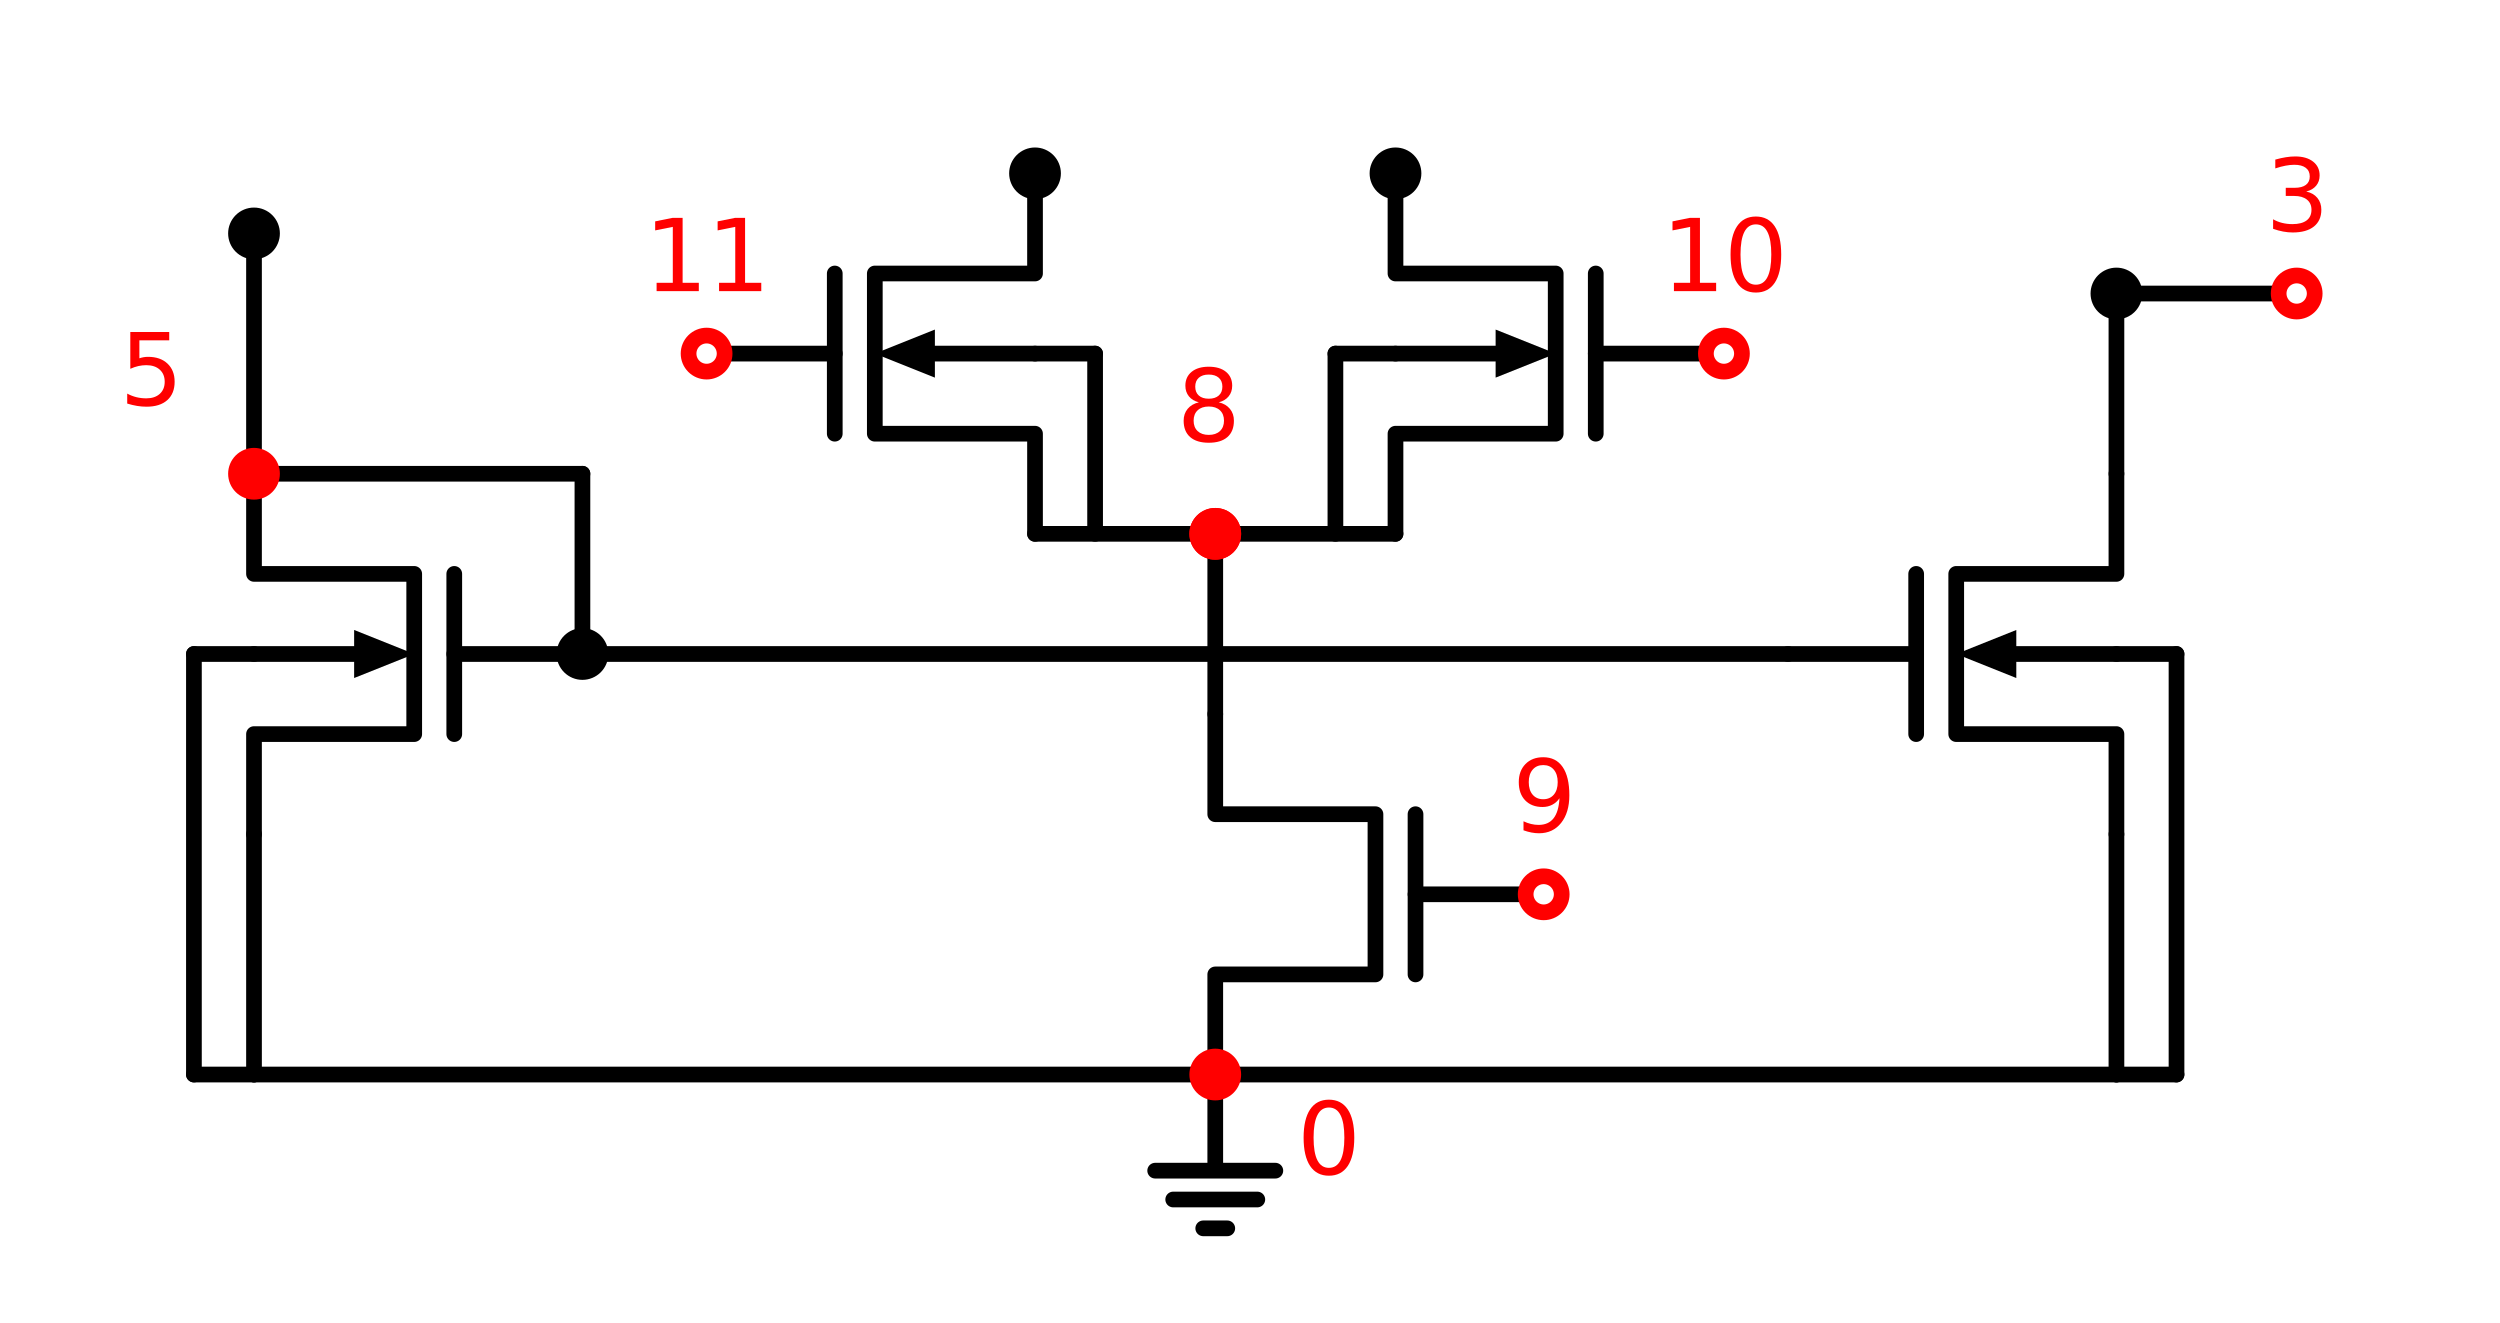 <?xml version="1.0" encoding="utf-8" standalone="no"?>
<!DOCTYPE svg PUBLIC "-//W3C//DTD SVG 1.1//EN"
  "http://www.w3.org/Graphics/SVG/1.1/DTD/svg11.dtd">
<svg xmlns:xlink="http://www.w3.org/1999/xlink" width="318.334pt" height="168.505pt" viewBox="0 0 318.334 168.505" xmlns="http://www.w3.org/2000/svg" version="1.1">
 <defs>
  <style type="text/css">*{stroke-linejoin: round; stroke-linecap: butt}</style>
 </defs>
 <g id="figure_1">
  <g id="patch_1">
   <path d="M 0 168.505 
L 318.334 168.505 
L 318.334 0 
L 0 0 
z
" style="fill: #ffffff"/>
  </g>
  <g id="axes_1">
   <g id="line2d_1">
    <path d="M 154.743 90.925 
L 154.743 103.675 
L 175.143 103.675 
L 175.143 124.075 
L 154.743 124.075 
L 154.743 136.825 
" clip-path="url(#p6bc390bd13)" style="fill: none; stroke: #000000; stroke-width: 2; stroke-linecap: round"/>
   </g>
   <g id="line2d_2">
    <path d="M 180.243 103.675 
L 180.243 124.075 
" clip-path="url(#p6bc390bd13)" style="fill: none; stroke: #000000; stroke-width: 2; stroke-linecap: round"/>
   </g>
   <g id="line2d_3">
    <path d="M 180.243 113.875 
L 196.563 113.875 
" clip-path="url(#p6bc390bd13)" style="fill: none; stroke: #000000; stroke-width: 2; stroke-linecap: round"/>
   </g>
   <g id="line2d_4">
    <path d="M 154.743 136.825 
L 154.743 149.065 
L 147.093 149.065 
L 162.393 149.065 
M 149.388 152.737 
L 160.098 152.737 
M 153.213 156.409 
L 156.273 156.409 
" clip-path="url(#p6bc390bd13)" style="fill: none; stroke: #000000; stroke-width: 2; stroke-linecap: round"/>
   </g>
   <g id="line2d_5">
    <path d="M 154.743 90.925 
L 154.743 79.45 
L 154.743 67.975 
" clip-path="url(#p6bc390bd13)" style="fill: none; stroke: #000000; stroke-width: 2; stroke-linecap: round"/>
   </g>
   <g id="line2d_6">
    <path d="M 154.743 67.975 
L 143.268 67.975 
L 131.793 67.975 
" clip-path="url(#p6bc390bd13)" style="fill: none; stroke: #000000; stroke-width: 2; stroke-linecap: round"/>
   </g>
   <g id="line2d_7">
    <path d="M 131.793 67.975 
L 131.793 55.225 
L 111.393 55.225 
L 111.393 34.825 
L 131.793 34.825 
L 131.793 22.075 
" clip-path="url(#p6bc390bd13)" style="fill: none; stroke: #000000; stroke-width: 2; stroke-linecap: round"/>
   </g>
   <g id="line2d_8">
    <path d="M 106.293 55.225 
L 106.293 34.825 
" clip-path="url(#p6bc390bd13)" style="fill: none; stroke: #000000; stroke-width: 2; stroke-linecap: round"/>
   </g>
   <g id="line2d_9">
    <path d="M 106.293 45.025 
L 89.973 45.025 
" clip-path="url(#p6bc390bd13)" style="fill: none; stroke: #000000; stroke-width: 2; stroke-linecap: round"/>
   </g>
   <g id="line2d_10">
    <path d="M 131.793 45.025 
L 119.043 45.025 
" clip-path="url(#p6bc390bd13)" style="fill: none; stroke: #000000; stroke-width: 2; stroke-linecap: round"/>
   </g>
   <g id="patch_2">
    <path d="M 119.043 48.085 
L 111.393 45.025 
L 119.043 41.965 
z
" clip-path="url(#p6bc390bd13)"/>
   </g>
   <g id="line2d_11">
    <path d="M 177.693 22.075 
L 177.693 34.825 
L 198.093 34.825 
L 198.093 55.225 
L 177.693 55.225 
L 177.693 67.975 
" clip-path="url(#p6bc390bd13)" style="fill: none; stroke: #000000; stroke-width: 2; stroke-linecap: round"/>
   </g>
   <g id="line2d_12">
    <path d="M 203.193 34.825 
L 203.193 55.225 
" clip-path="url(#p6bc390bd13)" style="fill: none; stroke: #000000; stroke-width: 2; stroke-linecap: round"/>
   </g>
   <g id="line2d_13">
    <path d="M 203.193 45.025 
L 219.513 45.025 
" clip-path="url(#p6bc390bd13)" style="fill: none; stroke: #000000; stroke-width: 2; stroke-linecap: round"/>
   </g>
   <g id="line2d_14">
    <path d="M 177.693 45.025 
L 190.443 45.025 
" clip-path="url(#p6bc390bd13)" style="fill: none; stroke: #000000; stroke-width: 2; stroke-linecap: round"/>
   </g>
   <g id="patch_3">
    <path d="M 190.443 41.965 
L 198.093 45.025 
L 190.443 48.085 
z
" clip-path="url(#p6bc390bd13)"/>
   </g>
   <g id="line2d_15">
    <path d="M 177.693 67.975 
L 166.218 67.975 
L 154.743 67.975 
" clip-path="url(#p6bc390bd13)" style="fill: none; stroke: #000000; stroke-width: 2; stroke-linecap: round"/>
   </g>
   <g id="line2d_16">
    <path d="M 32.343 29.725 
L 32.343 45.025 
L 32.343 60.325 
" clip-path="url(#p6bc390bd13)" style="fill: none; stroke: #000000; stroke-width: 2; stroke-linecap: round"/>
   </g>
   <g id="line2d_17">
    <path d="M 32.343 60.325 
L 32.343 73.075 
L 52.743 73.075 
L 52.743 93.475 
L 32.343 93.475 
L 32.343 106.225 
" clip-path="url(#p6bc390bd13)" style="fill: none; stroke: #000000; stroke-width: 2; stroke-linecap: round"/>
   </g>
   <g id="line2d_18">
    <path d="M 57.843 73.075 
L 57.843 93.475 
" clip-path="url(#p6bc390bd13)" style="fill: none; stroke: #000000; stroke-width: 2; stroke-linecap: round"/>
   </g>
   <g id="line2d_19">
    <path d="M 57.843 83.275 
L 74.163 83.275 
" clip-path="url(#p6bc390bd13)" style="fill: none; stroke: #000000; stroke-width: 2; stroke-linecap: round"/>
   </g>
   <g id="line2d_20">
    <path d="M 32.343 83.275 
L 45.093 83.275 
" clip-path="url(#p6bc390bd13)" style="fill: none; stroke: #000000; stroke-width: 2; stroke-linecap: round"/>
   </g>
   <g id="patch_4">
    <path d="M 45.093 80.215 
L 52.743 83.275 
L 45.093 86.335 
z
" clip-path="url(#p6bc390bd13)"/>
   </g>
   <g id="line2d_21">
    <path d="M 32.343 106.225 
L 32.343 121.525 
L 32.343 136.825 
" clip-path="url(#p6bc390bd13)" style="fill: none; stroke: #000000; stroke-width: 2; stroke-linecap: round"/>
   </g>
   <g id="line2d_22">
    <path d="M 32.343 136.825 
L 93.543 136.825 
L 154.743 136.825 
" clip-path="url(#p6bc390bd13)" style="fill: none; stroke: #000000; stroke-width: 2; stroke-linecap: round"/>
   </g>
   <g id="line2d_23">
    <path d="M 154.743 136.825 
L 212.118 136.825 
L 269.493 136.825 
" clip-path="url(#p6bc390bd13)" style="fill: none; stroke: #000000; stroke-width: 2; stroke-linecap: round"/>
   </g>
   <g id="line2d_24">
    <path d="M 269.493 136.825 
L 269.493 121.525 
L 269.493 106.225 
" clip-path="url(#p6bc390bd13)" style="fill: none; stroke: #000000; stroke-width: 2; stroke-linecap: round"/>
   </g>
   <g id="line2d_25">
    <path d="M 269.493 106.225 
L 269.493 93.475 
L 249.093 93.475 
L 249.093 73.075 
L 269.493 73.075 
L 269.493 60.325 
" clip-path="url(#p6bc390bd13)" style="fill: none; stroke: #000000; stroke-width: 2; stroke-linecap: round"/>
   </g>
   <g id="line2d_26">
    <path d="M 243.993 93.475 
L 243.993 73.075 
" clip-path="url(#p6bc390bd13)" style="fill: none; stroke: #000000; stroke-width: 2; stroke-linecap: round"/>
   </g>
   <g id="line2d_27">
    <path d="M 243.993 83.275 
L 227.673 83.275 
" clip-path="url(#p6bc390bd13)" style="fill: none; stroke: #000000; stroke-width: 2; stroke-linecap: round"/>
   </g>
   <g id="line2d_28">
    <path d="M 269.493 83.275 
L 256.743 83.275 
" clip-path="url(#p6bc390bd13)" style="fill: none; stroke: #000000; stroke-width: 2; stroke-linecap: round"/>
   </g>
   <g id="patch_5">
    <path d="M 256.743 86.335 
L 249.093 83.275 
L 256.743 80.215 
z
" clip-path="url(#p6bc390bd13)"/>
   </g>
   <g id="line2d_29">
    <path d="M 269.493 60.325 
L 269.493 48.85 
L 269.493 37.375 
" clip-path="url(#p6bc390bd13)" style="fill: none; stroke: #000000; stroke-width: 2; stroke-linecap: round"/>
   </g>
   <g id="line2d_30">
    <path d="M 74.163 83.275 
L 74.163 71.8 
L 74.163 60.325 
" clip-path="url(#p6bc390bd13)" style="fill: none; stroke: #000000; stroke-width: 2; stroke-linecap: round"/>
   </g>
   <g id="line2d_31">
    <path d="M 74.163 60.325 
L 53.253 60.325 
L 32.343 60.325 
" clip-path="url(#p6bc390bd13)" style="fill: none; stroke: #000000; stroke-width: 2; stroke-linecap: round"/>
   </g>
   <g id="line2d_32">
    <path d="M 74.163 83.275 
L 150.918 83.275 
L 227.673 83.275 
" clip-path="url(#p6bc390bd13)" style="fill: none; stroke: #000000; stroke-width: 2; stroke-linecap: round"/>
   </g>
   <g id="line2d_33">
    <path d="M 131.793 45.025 
L 135.618 45.025 
L 139.443 45.025 
" clip-path="url(#p6bc390bd13)" style="fill: none; stroke: #000000; stroke-width: 2; stroke-linecap: round"/>
   </g>
   <g id="line2d_34">
    <path d="M 139.443 45.025 
L 139.443 56.5 
L 139.443 67.975 
" clip-path="url(#p6bc390bd13)" style="fill: none; stroke: #000000; stroke-width: 2; stroke-linecap: round"/>
   </g>
   <g id="line2d_35">
    <path d="M 177.693 45.025 
L 173.868 45.025 
L 170.043 45.025 
" clip-path="url(#p6bc390bd13)" style="fill: none; stroke: #000000; stroke-width: 2; stroke-linecap: round"/>
   </g>
   <g id="line2d_36">
    <path d="M 170.043 45.025 
L 170.043 56.5 
L 170.043 67.975 
" clip-path="url(#p6bc390bd13)" style="fill: none; stroke: #000000; stroke-width: 2; stroke-linecap: round"/>
   </g>
   <g id="line2d_37">
    <path d="M 269.493 83.275 
L 273.318 83.275 
L 277.143 83.275 
" clip-path="url(#p6bc390bd13)" style="fill: none; stroke: #000000; stroke-width: 2; stroke-linecap: round"/>
   </g>
   <g id="line2d_38">
    <path d="M 277.143 83.275 
L 277.143 110.05 
L 277.143 136.825 
" clip-path="url(#p6bc390bd13)" style="fill: none; stroke: #000000; stroke-width: 2; stroke-linecap: round"/>
   </g>
   <g id="line2d_39">
    <path d="M 277.143 136.825 
L 273.318 136.825 
L 269.493 136.825 
" clip-path="url(#p6bc390bd13)" style="fill: none; stroke: #000000; stroke-width: 2; stroke-linecap: round"/>
   </g>
   <g id="line2d_40">
    <path d="M 32.343 83.275 
L 28.518 83.275 
L 24.693 83.275 
" clip-path="url(#p6bc390bd13)" style="fill: none; stroke: #000000; stroke-width: 2; stroke-linecap: round"/>
   </g>
   <g id="line2d_41">
    <path d="M 24.693 83.275 
L 24.693 110.05 
L 24.693 136.825 
" clip-path="url(#p6bc390bd13)" style="fill: none; stroke: #000000; stroke-width: 2; stroke-linecap: round"/>
   </g>
   <g id="line2d_42">
    <path d="M 24.693 136.825 
L 28.518 136.825 
L 32.343 136.825 
" clip-path="url(#p6bc390bd13)" style="fill: none; stroke: #000000; stroke-width: 2; stroke-linecap: round"/>
   </g>
   <g id="line2d_43">
    <path d="M 269.493 37.375 
L 280.968 37.375 
L 292.443 37.375 
" clip-path="url(#p6bc390bd13)" style="fill: none; stroke: #000000; stroke-width: 2; stroke-linecap: round"/>
   </g>
   <g id="patch_6">
    <path d="M 154.743 139.12 
C 155.352 139.12 155.935 138.878 156.366 138.448 
C 156.796 138.017 157.038 137.434 157.038 136.825 
C 157.038 136.216 156.796 135.633 156.366 135.202 
C 155.935 134.772 155.352 134.53 154.743 134.53 
C 154.134 134.53 153.551 134.772 153.12 135.202 
C 152.69 135.633 152.448 136.216 152.448 136.825 
C 152.448 137.434 152.69 138.017 153.12 138.448 
C 153.551 138.878 154.134 139.12 154.743 139.12 
z
" clip-path="url(#p6bc390bd13)" style="fill: #ff0000; stroke: #ff0000; stroke-width: 2; stroke-linejoin: miter"/>
   </g>
   <g id="text_1">
    <g clip-path="url(#p6bc390bd13)">
     <!-- 0 -->
     <g style="fill: #ff0000" transform="translate(165.15 149.525)scale(0.125 -0.125)">
      <defs>
       <path id="DejaVuSans-30" d="M 2034 4250 
Q 1547 4250 1301 3770 
Q 1056 3291 1056 2328 
Q 1056 1369 1301 889 
Q 1547 409 2034 409 
Q 2525 409 2770 889 
Q 3016 1369 3016 2328 
Q 3016 3291 2770 3770 
Q 2525 4250 2034 4250 
z
M 2034 4750 
Q 2819 4750 3233 4129 
Q 3647 3509 3647 2328 
Q 3647 1150 3233 529 
Q 2819 -91 2034 -91 
Q 1250 -91 836 529 
Q 422 1150 422 2328 
Q 422 3509 836 4129 
Q 1250 4750 2034 4750 
z
" transform="scale(0.016)"/>
      </defs>
      <use xlink:href="#DejaVuSans-30"/>
     </g>
    </g>
   </g>
   <g id="patch_7">
    <path d="M 154.743 70.27 
C 155.352 70.27 155.935 70.028 156.366 69.598 
C 156.796 69.167 157.038 68.584 157.038 67.975 
C 157.038 67.366 156.796 66.783 156.366 66.352 
C 155.935 65.922 155.352 65.68 154.743 65.68 
C 154.134 65.68 153.551 65.922 153.12 66.352 
C 152.69 66.783 152.448 67.366 152.448 67.975 
C 152.448 68.584 152.69 69.167 153.12 69.598 
C 153.551 70.028 154.134 70.27 154.743 70.27 
z
" clip-path="url(#p6bc390bd13)" style="fill: #ff0000; stroke: #ff0000; stroke-width: 2; stroke-linejoin: miter"/>
   </g>
   <g id="text_2">
    <g clip-path="url(#p6bc390bd13)">
     <!-- 8 -->
     <g style="fill: #ff0000" transform="translate(149.85 56.195)scale(0.125 -0.125)">
      <defs>
       <path id="DejaVuSans-38" d="M 2034 2216 
Q 1584 2216 1326 1975 
Q 1069 1734 1069 1313 
Q 1069 891 1326 650 
Q 1584 409 2034 409 
Q 2484 409 2743 651 
Q 3003 894 3003 1313 
Q 3003 1734 2745 1975 
Q 2488 2216 2034 2216 
z
M 1403 2484 
Q 997 2584 770 2862 
Q 544 3141 544 3541 
Q 544 4100 942 4425 
Q 1341 4750 2034 4750 
Q 2731 4750 3128 4425 
Q 3525 4100 3525 3541 
Q 3525 3141 3298 2862 
Q 3072 2584 2669 2484 
Q 3125 2378 3379 2068 
Q 3634 1759 3634 1313 
Q 3634 634 3220 271 
Q 2806 -91 2034 -91 
Q 1263 -91 848 271 
Q 434 634 434 1313 
Q 434 1759 690 2068 
Q 947 2378 1403 2484 
z
M 1172 3481 
Q 1172 3119 1398 2916 
Q 1625 2713 2034 2713 
Q 2441 2713 2670 2916 
Q 2900 3119 2900 3481 
Q 2900 3844 2670 4047 
Q 2441 4250 2034 4250 
Q 1625 4250 1398 4047 
Q 1172 3844 1172 3481 
z
" transform="scale(0.016)"/>
      </defs>
      <use xlink:href="#DejaVuSans-38"/>
     </g>
    </g>
   </g>
   <g id="patch_8">
    <path d="M 154.743 70.27 
C 155.352 70.27 155.935 70.028 156.366 69.598 
C 156.796 69.167 157.038 68.584 157.038 67.975 
C 157.038 67.366 156.796 66.783 156.366 66.352 
C 155.935 65.922 155.352 65.68 154.743 65.68 
C 154.134 65.68 153.551 65.922 153.12 66.352 
C 152.69 66.783 152.448 67.366 152.448 67.975 
C 152.448 68.584 152.69 69.167 153.12 69.598 
C 153.551 70.028 154.134 70.27 154.743 70.27 
z
" clip-path="url(#p6bc390bd13)" style="fill: #ff0000; stroke: #ff0000; stroke-width: 2; stroke-linejoin: miter"/>
   </g>
   <g id="patch_9">
    <path d="M 131.793 24.37 
C 132.402 24.37 132.985 24.128 133.416 23.698 
C 133.846 23.267 134.088 22.684 134.088 22.075 
C 134.088 21.466 133.846 20.883 133.416 20.452 
C 132.985 20.022 132.402 19.78 131.793 19.78 
C 131.184 19.78 130.601 20.022 130.17 20.452 
C 129.74 20.883 129.498 21.466 129.498 22.075 
C 129.498 22.684 129.74 23.267 130.17 23.698 
C 130.601 24.128 131.184 24.37 131.793 24.37 
z
" clip-path="url(#p6bc390bd13)" style="stroke: #000000; stroke-width: 2; stroke-linejoin: miter"/>
   </g>
   <g id="patch_10">
    <path d="M 177.693 24.37 
C 178.302 24.37 178.885 24.128 179.316 23.698 
C 179.746 23.267 179.988 22.684 179.988 22.075 
C 179.988 21.466 179.746 20.883 179.316 20.452 
C 178.885 20.022 178.302 19.78 177.693 19.78 
C 177.084 19.78 176.501 20.022 176.07 20.452 
C 175.64 20.883 175.398 21.466 175.398 22.075 
C 175.398 22.684 175.64 23.267 176.07 23.698 
C 176.501 24.128 177.084 24.37 177.693 24.37 
z
" clip-path="url(#p6bc390bd13)" style="stroke: #000000; stroke-width: 2; stroke-linejoin: miter"/>
   </g>
   <g id="patch_11">
    <path d="M 32.343 32.02 
C 32.952 32.02 33.535 31.778 33.966 31.348 
C 34.396 30.917 34.638 30.334 34.638 29.725 
C 34.638 29.116 34.396 28.533 33.966 28.102 
C 33.535 27.672 32.952 27.43 32.343 27.43 
C 31.734 27.43 31.151 27.672 30.72 28.102 
C 30.29 28.533 30.048 29.116 30.048 29.725 
C 30.048 30.334 30.29 30.917 30.72 31.348 
C 31.151 31.778 31.734 32.02 32.343 32.02 
z
" clip-path="url(#p6bc390bd13)" style="stroke: #000000; stroke-width: 2; stroke-linejoin: miter"/>
   </g>
   <g id="patch_12">
    <path d="M 32.343 62.62 
C 32.952 62.62 33.535 62.378 33.966 61.948 
C 34.396 61.517 34.638 60.934 34.638 60.325 
C 34.638 59.716 34.396 59.133 33.966 58.702 
C 33.535 58.272 32.952 58.03 32.343 58.03 
C 31.734 58.03 31.151 58.272 30.72 58.702 
C 30.29 59.133 30.048 59.716 30.048 60.325 
C 30.048 60.934 30.29 61.517 30.72 61.948 
C 31.151 62.378 31.734 62.62 32.343 62.62 
z
" clip-path="url(#p6bc390bd13)" style="fill: #ff0000; stroke: #ff0000; stroke-width: 2; stroke-linejoin: miter"/>
   </g>
   <g id="text_3">
    <g clip-path="url(#p6bc390bd13)">
     <!-- 5 -->
     <g style="fill: #ff0000" transform="translate(15.21 51.605)scale(0.125 -0.125)">
      <defs>
       <path id="DejaVuSans-35" d="M 691 4666 
L 3169 4666 
L 3169 4134 
L 1269 4134 
L 1269 2991 
Q 1406 3038 1543 3061 
Q 1681 3084 1819 3084 
Q 2600 3084 3056 2656 
Q 3513 2228 3513 1497 
Q 3513 744 3044 326 
Q 2575 -91 1722 -91 
Q 1428 -91 1123 -41 
Q 819 9 494 109 
L 494 744 
Q 775 591 1075 516 
Q 1375 441 1709 441 
Q 2250 441 2565 725 
Q 2881 1009 2881 1497 
Q 2881 1984 2565 2268 
Q 2250 2553 1709 2553 
Q 1456 2553 1204 2497 
Q 953 2441 691 2322 
L 691 4666 
z
" transform="scale(0.016)"/>
      </defs>
      <use xlink:href="#DejaVuSans-35"/>
     </g>
    </g>
   </g>
   <g id="patch_13">
    <path d="M 269.493 39.67 
C 270.102 39.67 270.685 39.428 271.116 38.998 
C 271.546 38.567 271.788 37.984 271.788 37.375 
C 271.788 36.766 271.546 36.183 271.116 35.752 
C 270.685 35.322 270.102 35.08 269.493 35.08 
C 268.884 35.08 268.301 35.322 267.87 35.752 
C 267.44 36.183 267.198 36.766 267.198 37.375 
C 267.198 37.984 267.44 38.567 267.87 38.998 
C 268.301 39.428 268.884 39.67 269.493 39.67 
z
" clip-path="url(#p6bc390bd13)" style="stroke: #000000; stroke-width: 2; stroke-linejoin: miter"/>
   </g>
   <g id="patch_14">
    <path d="M 74.163 85.57 
C 74.772 85.57 75.355 85.328 75.786 84.898 
C 76.216 84.467 76.458 83.884 76.458 83.275 
C 76.458 82.666 76.216 82.083 75.786 81.652 
C 75.355 81.222 74.772 80.98 74.163 80.98 
C 73.554 80.98 72.971 81.222 72.54 81.652 
C 72.11 82.083 71.868 82.666 71.868 83.275 
C 71.868 83.884 72.11 84.467 72.54 84.898 
C 72.971 85.328 73.554 85.57 74.163 85.57 
z
" clip-path="url(#p6bc390bd13)" style="stroke: #000000; stroke-width: 2; stroke-linejoin: miter"/>
   </g>
   <g id="patch_15">
    <path d="M 292.443 39.67 
C 293.052 39.67 293.635 39.428 294.066 38.998 
C 294.496 38.567 294.738 37.984 294.738 37.375 
C 294.738 36.766 294.496 36.183 294.066 35.752 
C 293.635 35.322 293.052 35.08 292.443 35.08 
C 291.834 35.08 291.251 35.322 290.82 35.752 
C 290.39 36.183 290.148 36.766 290.148 37.375 
C 290.148 37.984 290.39 38.567 290.82 38.998 
C 291.251 39.428 291.834 39.67 292.443 39.67 
z
" clip-path="url(#p6bc390bd13)" style="fill: #ffffff; stroke: #ff0000; stroke-width: 2; stroke-linejoin: miter"/>
   </g>
   <g id="text_4">
    <g clip-path="url(#p6bc390bd13)">
     <!-- 3 -->
     <g style="fill: #ff0000" transform="translate(288.466 29.42)scale(0.125 -0.125)">
      <defs>
       <path id="DejaVuSans-33" d="M 2597 2516 
Q 3050 2419 3304 2112 
Q 3559 1806 3559 1356 
Q 3559 666 3084 287 
Q 2609 -91 1734 -91 
Q 1441 -91 1130 -33 
Q 819 25 488 141 
L 488 750 
Q 750 597 1062 519 
Q 1375 441 1716 441 
Q 2309 441 2620 675 
Q 2931 909 2931 1356 
Q 2931 1769 2642 2001 
Q 2353 2234 1838 2234 
L 1294 2234 
L 1294 2753 
L 1863 2753 
Q 2328 2753 2575 2939 
Q 2822 3125 2822 3475 
Q 2822 3834 2567 4026 
Q 2313 4219 1838 4219 
Q 1578 4219 1281 4162 
Q 984 4106 628 3988 
L 628 4550 
Q 988 4650 1302 4700 
Q 1616 4750 1894 4750 
Q 2613 4750 3031 4423 
Q 3450 4097 3450 3541 
Q 3450 3153 3228 2886 
Q 3006 2619 2597 2516 
z
" transform="scale(0.016)"/>
      </defs>
      <use xlink:href="#DejaVuSans-33"/>
     </g>
    </g>
   </g>
   <g id="patch_16">
    <path d="M 196.563 116.17 
C 197.172 116.17 197.755 115.928 198.186 115.498 
C 198.616 115.067 198.858 114.484 198.858 113.875 
C 198.858 113.266 198.616 112.683 198.186 112.252 
C 197.755 111.822 197.172 111.58 196.563 111.58 
C 195.954 111.58 195.371 111.822 194.94 112.252 
C 194.51 112.683 194.268 113.266 194.268 113.875 
C 194.268 114.484 194.51 115.067 194.94 115.498 
C 195.371 115.928 195.954 116.17 196.563 116.17 
z
" clip-path="url(#p6bc390bd13)" style="fill: #ffffff; stroke: #ff0000; stroke-width: 2; stroke-linejoin: miter"/>
   </g>
   <g id="text_5">
    <g clip-path="url(#p6bc390bd13)">
     <!-- 9 -->
     <g style="fill: #ff0000" transform="translate(192.586 105.92)scale(0.125 -0.125)">
      <defs>
       <path id="DejaVuSans-39" d="M 703 97 
L 703 672 
Q 941 559 1184 500 
Q 1428 441 1663 441 
Q 2288 441 2617 861 
Q 2947 1281 2994 2138 
Q 2813 1869 2534 1725 
Q 2256 1581 1919 1581 
Q 1219 1581 811 2004 
Q 403 2428 403 3163 
Q 403 3881 828 4315 
Q 1253 4750 1959 4750 
Q 2769 4750 3195 4129 
Q 3622 3509 3622 2328 
Q 3622 1225 3098 567 
Q 2575 -91 1691 -91 
Q 1453 -91 1209 -44 
Q 966 3 703 97 
z
M 1959 2075 
Q 2384 2075 2632 2365 
Q 2881 2656 2881 3163 
Q 2881 3666 2632 3958 
Q 2384 4250 1959 4250 
Q 1534 4250 1286 3958 
Q 1038 3666 1038 3163 
Q 1038 2656 1286 2365 
Q 1534 2075 1959 2075 
z
" transform="scale(0.016)"/>
      </defs>
      <use xlink:href="#DejaVuSans-39"/>
     </g>
    </g>
   </g>
   <g id="patch_17">
    <path d="M 219.513 47.32 
C 220.122 47.32 220.705 47.078 221.136 46.648 
C 221.566 46.217 221.808 45.634 221.808 45.025 
C 221.808 44.416 221.566 43.833 221.136 43.402 
C 220.705 42.972 220.122 42.73 219.513 42.73 
C 218.904 42.73 218.321 42.972 217.89 43.402 
C 217.46 43.833 217.218 44.416 217.218 45.025 
C 217.218 45.634 217.46 46.217 217.89 46.648 
C 218.321 47.078 218.904 47.32 219.513 47.32 
z
" clip-path="url(#p6bc390bd13)" style="fill: #ffffff; stroke: #ff0000; stroke-width: 2; stroke-linejoin: miter"/>
   </g>
   <g id="text_6">
    <g clip-path="url(#p6bc390bd13)">
     <!-- 10 -->
     <g style="fill: #ff0000" transform="translate(211.56 37.07)scale(0.125 -0.125)">
      <defs>
       <path id="DejaVuSans-31" d="M 794 531 
L 1825 531 
L 1825 4091 
L 703 3866 
L 703 4441 
L 1819 4666 
L 2450 4666 
L 2450 531 
L 3481 531 
L 3481 0 
L 794 0 
L 794 531 
z
" transform="scale(0.016)"/>
      </defs>
      <use xlink:href="#DejaVuSans-31"/>
      <use xlink:href="#DejaVuSans-30" x="63.623"/>
     </g>
    </g>
   </g>
   <g id="patch_18">
    <path d="M 89.973 47.32 
C 90.582 47.32 91.165 47.078 91.596 46.648 
C 92.026 46.217 92.268 45.634 92.268 45.025 
C 92.268 44.416 92.026 43.833 91.596 43.402 
C 91.165 42.972 90.582 42.73 89.973 42.73 
C 89.364 42.73 88.781 42.972 88.35 43.402 
C 87.92 43.833 87.678 44.416 87.678 45.025 
C 87.678 45.634 87.92 46.217 88.35 46.648 
C 88.781 47.078 89.364 47.32 89.973 47.32 
z
" clip-path="url(#p6bc390bd13)" style="fill: #ffffff; stroke: #ff0000; stroke-width: 2; stroke-linejoin: miter"/>
   </g>
   <g id="text_7">
    <g clip-path="url(#p6bc390bd13)">
     <!-- 11 -->
     <g style="fill: #ff0000" transform="translate(82.02 37.07)scale(0.125 -0.125)">
      <use xlink:href="#DejaVuSans-31"/>
      <use xlink:href="#DejaVuSans-31" x="63.623"/>
     </g>
    </g>
   </g>
  </g>
 </g>
 <defs>
  <clipPath id="p6bc390bd13">
   <rect x="7.2" y="7.2" width="303.935" height="154.105"/>
  </clipPath>
 </defs>
</svg>